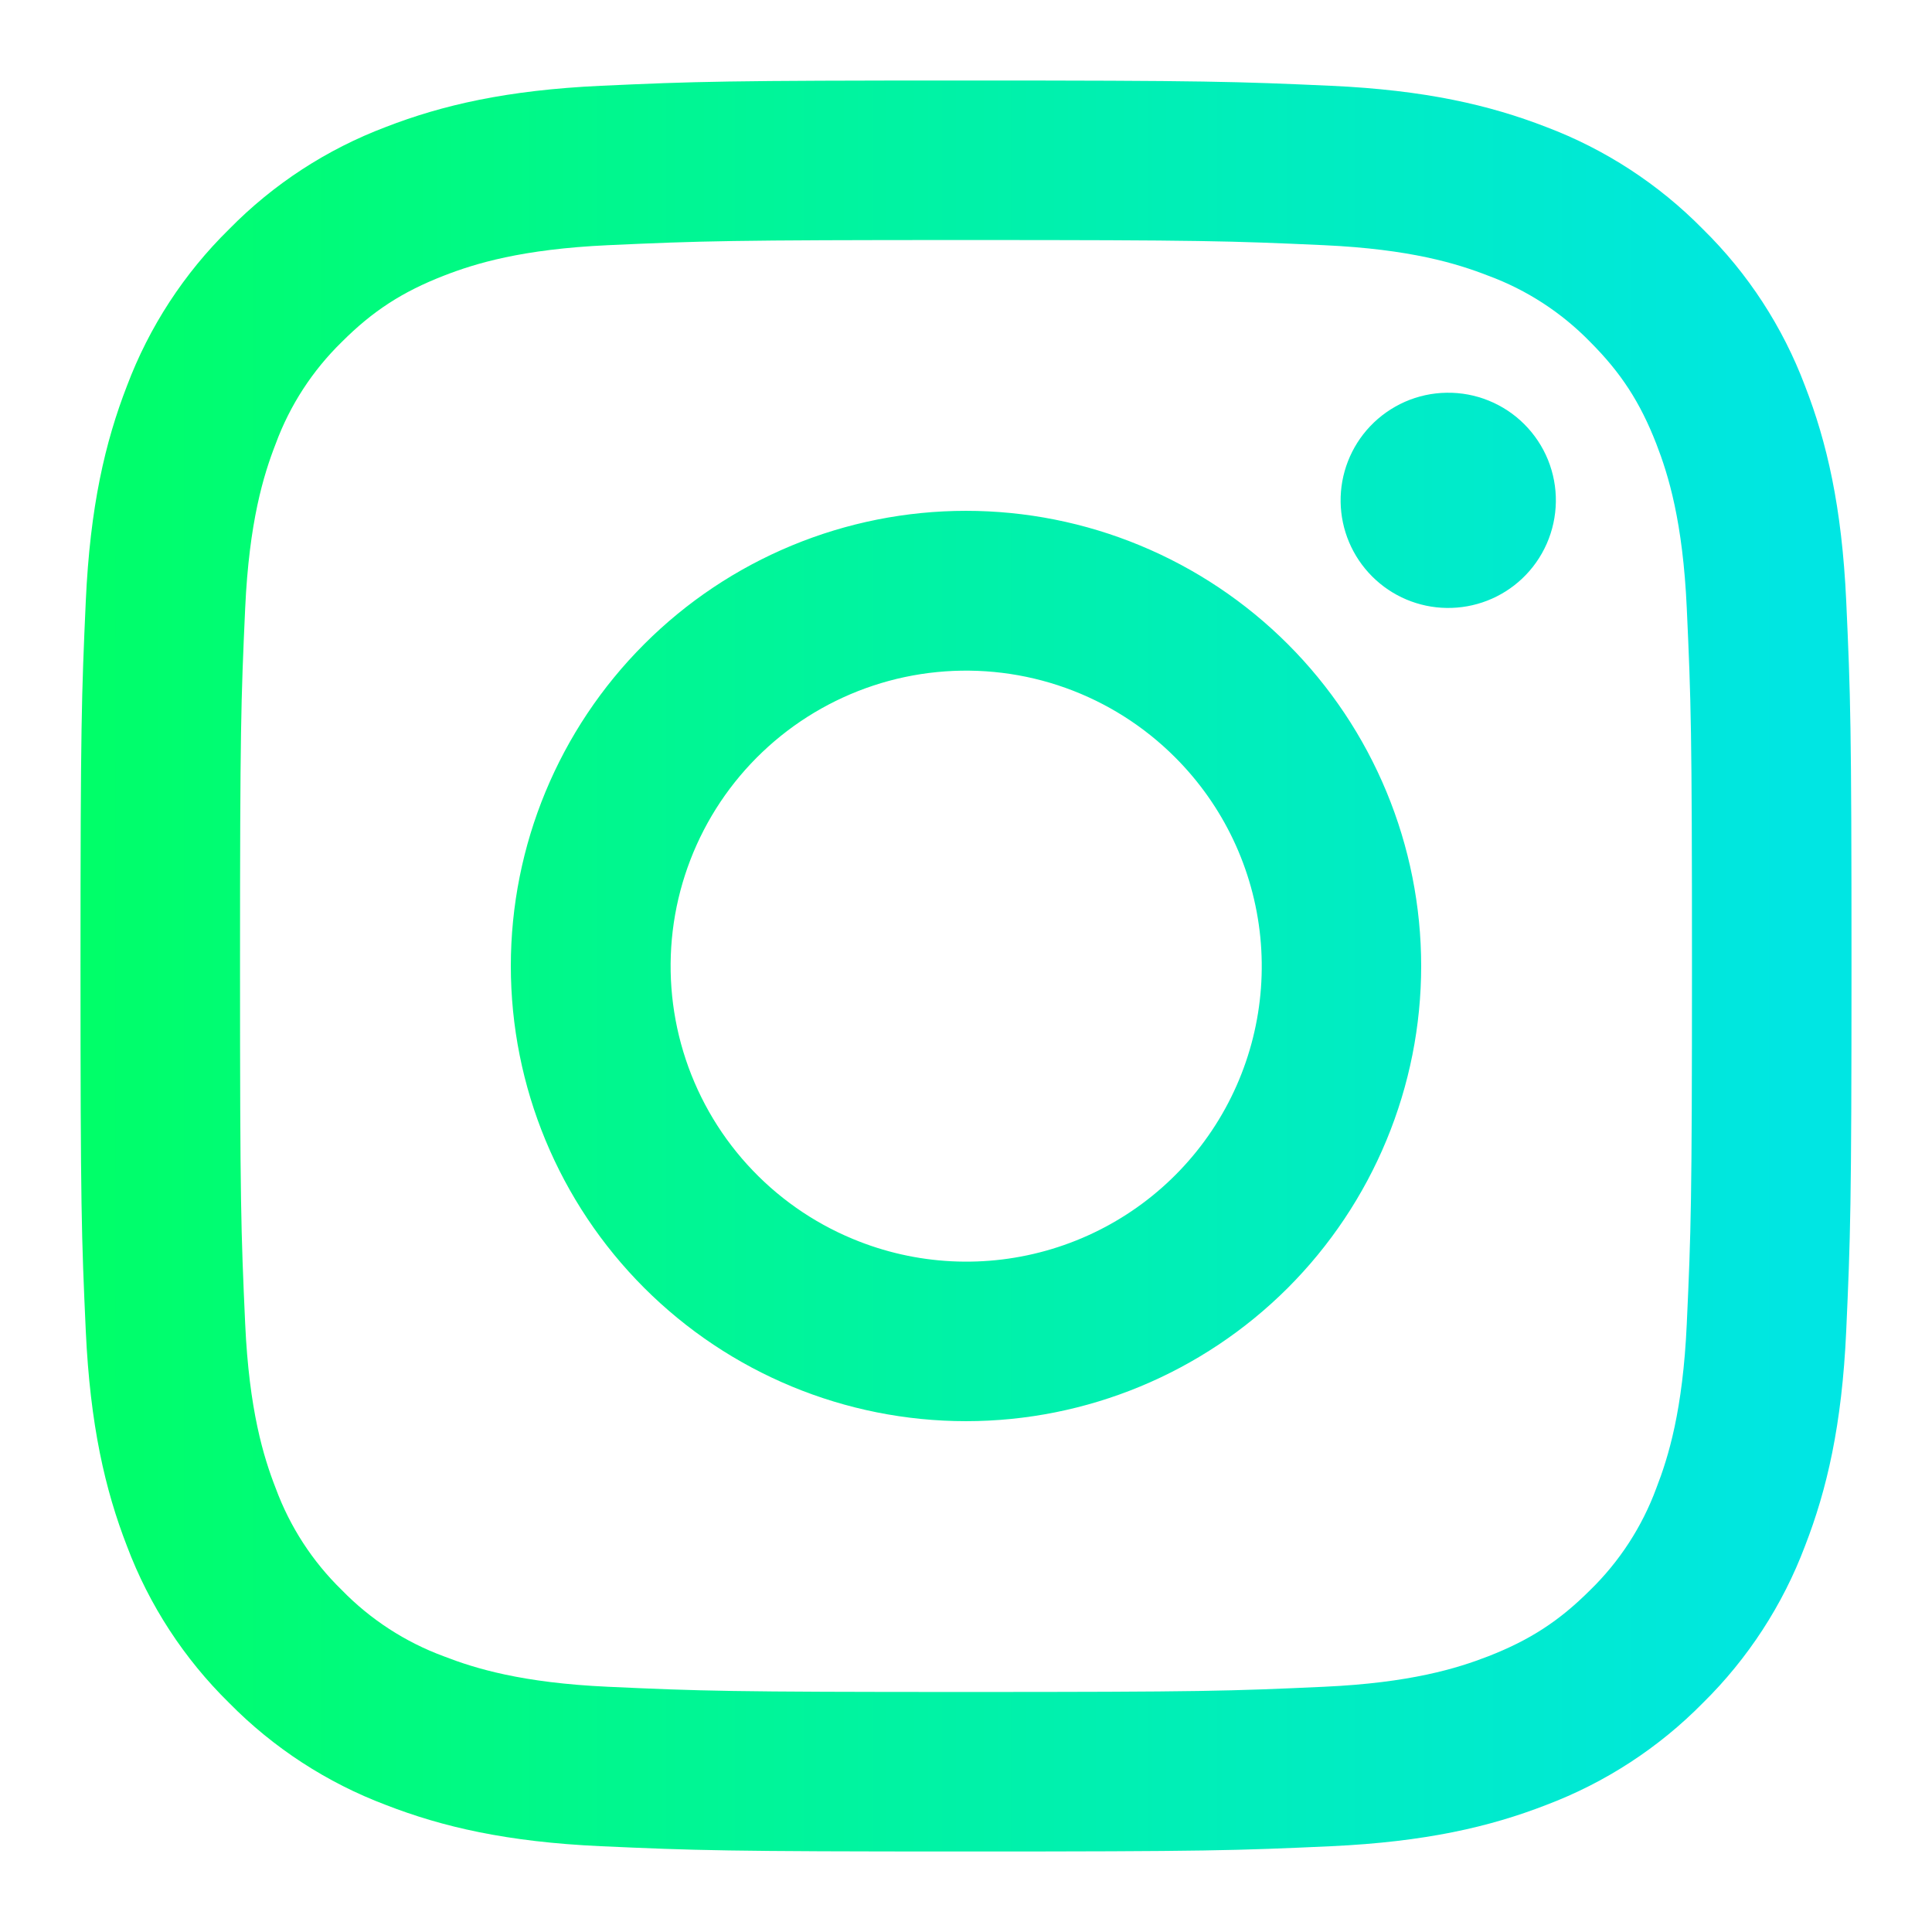 <svg width="42" height="42" viewBox="0 0 42 42" fill="none" xmlns="http://www.w3.org/2000/svg">
<path fill-rule="evenodd" clip-rule="evenodd" d="M13.064 1.865C15.117 1.771 15.771 1.75 21 1.75C26.229 1.75 26.884 1.773 28.934 1.865C30.985 1.958 32.386 2.285 33.611 2.76C34.893 3.244 36.057 4.002 37.02 4.982C37.999 5.943 38.755 7.105 39.239 8.389C39.715 9.614 40.04 11.014 40.135 13.062C40.229 15.118 40.25 15.773 40.25 21C40.25 26.229 40.227 26.884 40.135 28.936C40.042 30.984 39.715 32.384 39.239 33.609C38.755 34.893 37.998 36.057 37.02 37.02C36.057 37.999 34.893 38.755 33.611 39.239C32.386 39.715 30.985 40.04 28.938 40.135C26.884 40.229 26.229 40.25 21 40.25C15.771 40.25 15.117 40.227 13.064 40.135C11.016 40.042 9.616 39.715 8.391 39.239C7.107 38.755 5.943 37.998 4.981 37.02C4.001 36.058 3.243 34.895 2.76 33.611C2.285 32.386 1.96 30.985 1.865 28.938C1.771 26.882 1.75 26.227 1.75 21C1.75 15.771 1.773 15.117 1.865 13.066C1.958 11.014 2.285 9.614 2.76 8.389C3.244 7.105 4.002 5.942 4.982 4.981C5.943 4.001 7.106 3.244 8.389 2.76C9.614 2.285 11.014 1.96 13.062 1.865H13.064ZM28.779 5.33C26.749 5.238 26.14 5.218 21 5.218C15.86 5.218 15.251 5.238 13.221 5.33C11.344 5.416 10.325 5.729 9.646 5.994C8.748 6.344 8.106 6.758 7.432 7.432C6.794 8.054 6.302 8.81 5.994 9.646C5.729 10.325 5.416 11.344 5.33 13.221C5.238 15.251 5.218 15.86 5.218 21C5.218 26.14 5.238 26.749 5.33 28.779C5.416 30.657 5.729 31.675 5.994 32.354C6.302 33.189 6.793 33.947 7.432 34.568C8.053 35.206 8.811 35.698 9.646 36.006C10.325 36.27 11.344 36.584 13.221 36.669C15.251 36.762 15.858 36.782 21 36.782C26.142 36.782 26.749 36.762 28.779 36.669C30.657 36.584 31.675 36.27 32.354 36.006C33.252 35.656 33.894 35.242 34.568 34.568C35.206 33.947 35.698 33.189 36.006 32.354C36.27 31.675 36.584 30.657 36.669 28.779C36.762 26.749 36.782 26.14 36.782 21C36.782 15.86 36.762 15.251 36.669 13.221C36.584 11.344 36.27 10.325 36.006 9.646C35.656 8.748 35.242 8.106 34.568 7.432C33.946 6.794 33.19 6.302 32.354 5.994C31.675 5.729 30.657 5.416 28.779 5.33ZM18.541 26.934C19.914 27.506 21.443 27.583 22.867 27.152C24.291 26.722 25.521 25.811 26.347 24.574C27.174 23.337 27.545 21.852 27.398 20.372C27.251 18.892 26.595 17.509 25.541 16.459C24.87 15.788 24.058 15.274 23.164 14.954C22.27 14.634 21.316 14.517 20.371 14.61C19.426 14.703 18.514 15.005 17.699 15.493C16.885 15.981 16.189 16.644 15.661 17.433C15.134 18.223 14.788 19.119 14.648 20.058C14.509 20.998 14.579 21.956 14.855 22.865C15.13 23.773 15.604 24.61 16.241 25.313C16.879 26.017 17.664 26.571 18.541 26.934ZM14.004 14.004C14.922 13.085 16.013 12.356 17.213 11.859C18.414 11.361 19.701 11.105 21 11.105C22.299 11.105 23.586 11.361 24.787 11.859C25.987 12.356 27.078 13.085 27.997 14.004C28.915 14.922 29.644 16.013 30.141 17.213C30.639 18.414 30.895 19.701 30.895 21C30.895 22.299 30.639 23.586 30.141 24.787C29.644 25.987 28.915 27.078 27.997 27.997C26.141 29.852 23.624 30.895 21 30.895C18.376 30.895 15.859 29.852 14.004 27.997C12.148 26.141 11.105 23.624 11.105 21C11.105 18.376 12.148 15.859 14.004 14.004ZM33.089 12.579C33.317 12.364 33.499 12.106 33.625 11.819C33.751 11.533 33.818 11.224 33.823 10.911C33.828 10.598 33.769 10.287 33.652 9.997C33.534 9.707 33.359 9.444 33.138 9.223C32.917 9.001 32.653 8.827 32.363 8.709C32.073 8.591 31.762 8.533 31.449 8.538C31.136 8.542 30.828 8.609 30.541 8.735C30.255 8.862 29.996 9.044 29.782 9.271C29.364 9.714 29.135 10.303 29.144 10.911C29.153 11.52 29.399 12.101 29.829 12.531C30.259 12.962 30.841 13.208 31.449 13.216C32.058 13.225 32.646 12.997 33.089 12.579Z" fill="url(#paint0_linear_9_17)"/>
<defs>
<linearGradient id="paint0_linear_9_17" x1="39.2" y1="21" x2="1.75" y2="21" gradientUnits="userSpaceOnUse">
<stop stop-color="#00E6E3"/>
<stop offset="1" stop-color="#00FF68"/>
</linearGradient>
</defs>
</svg>
